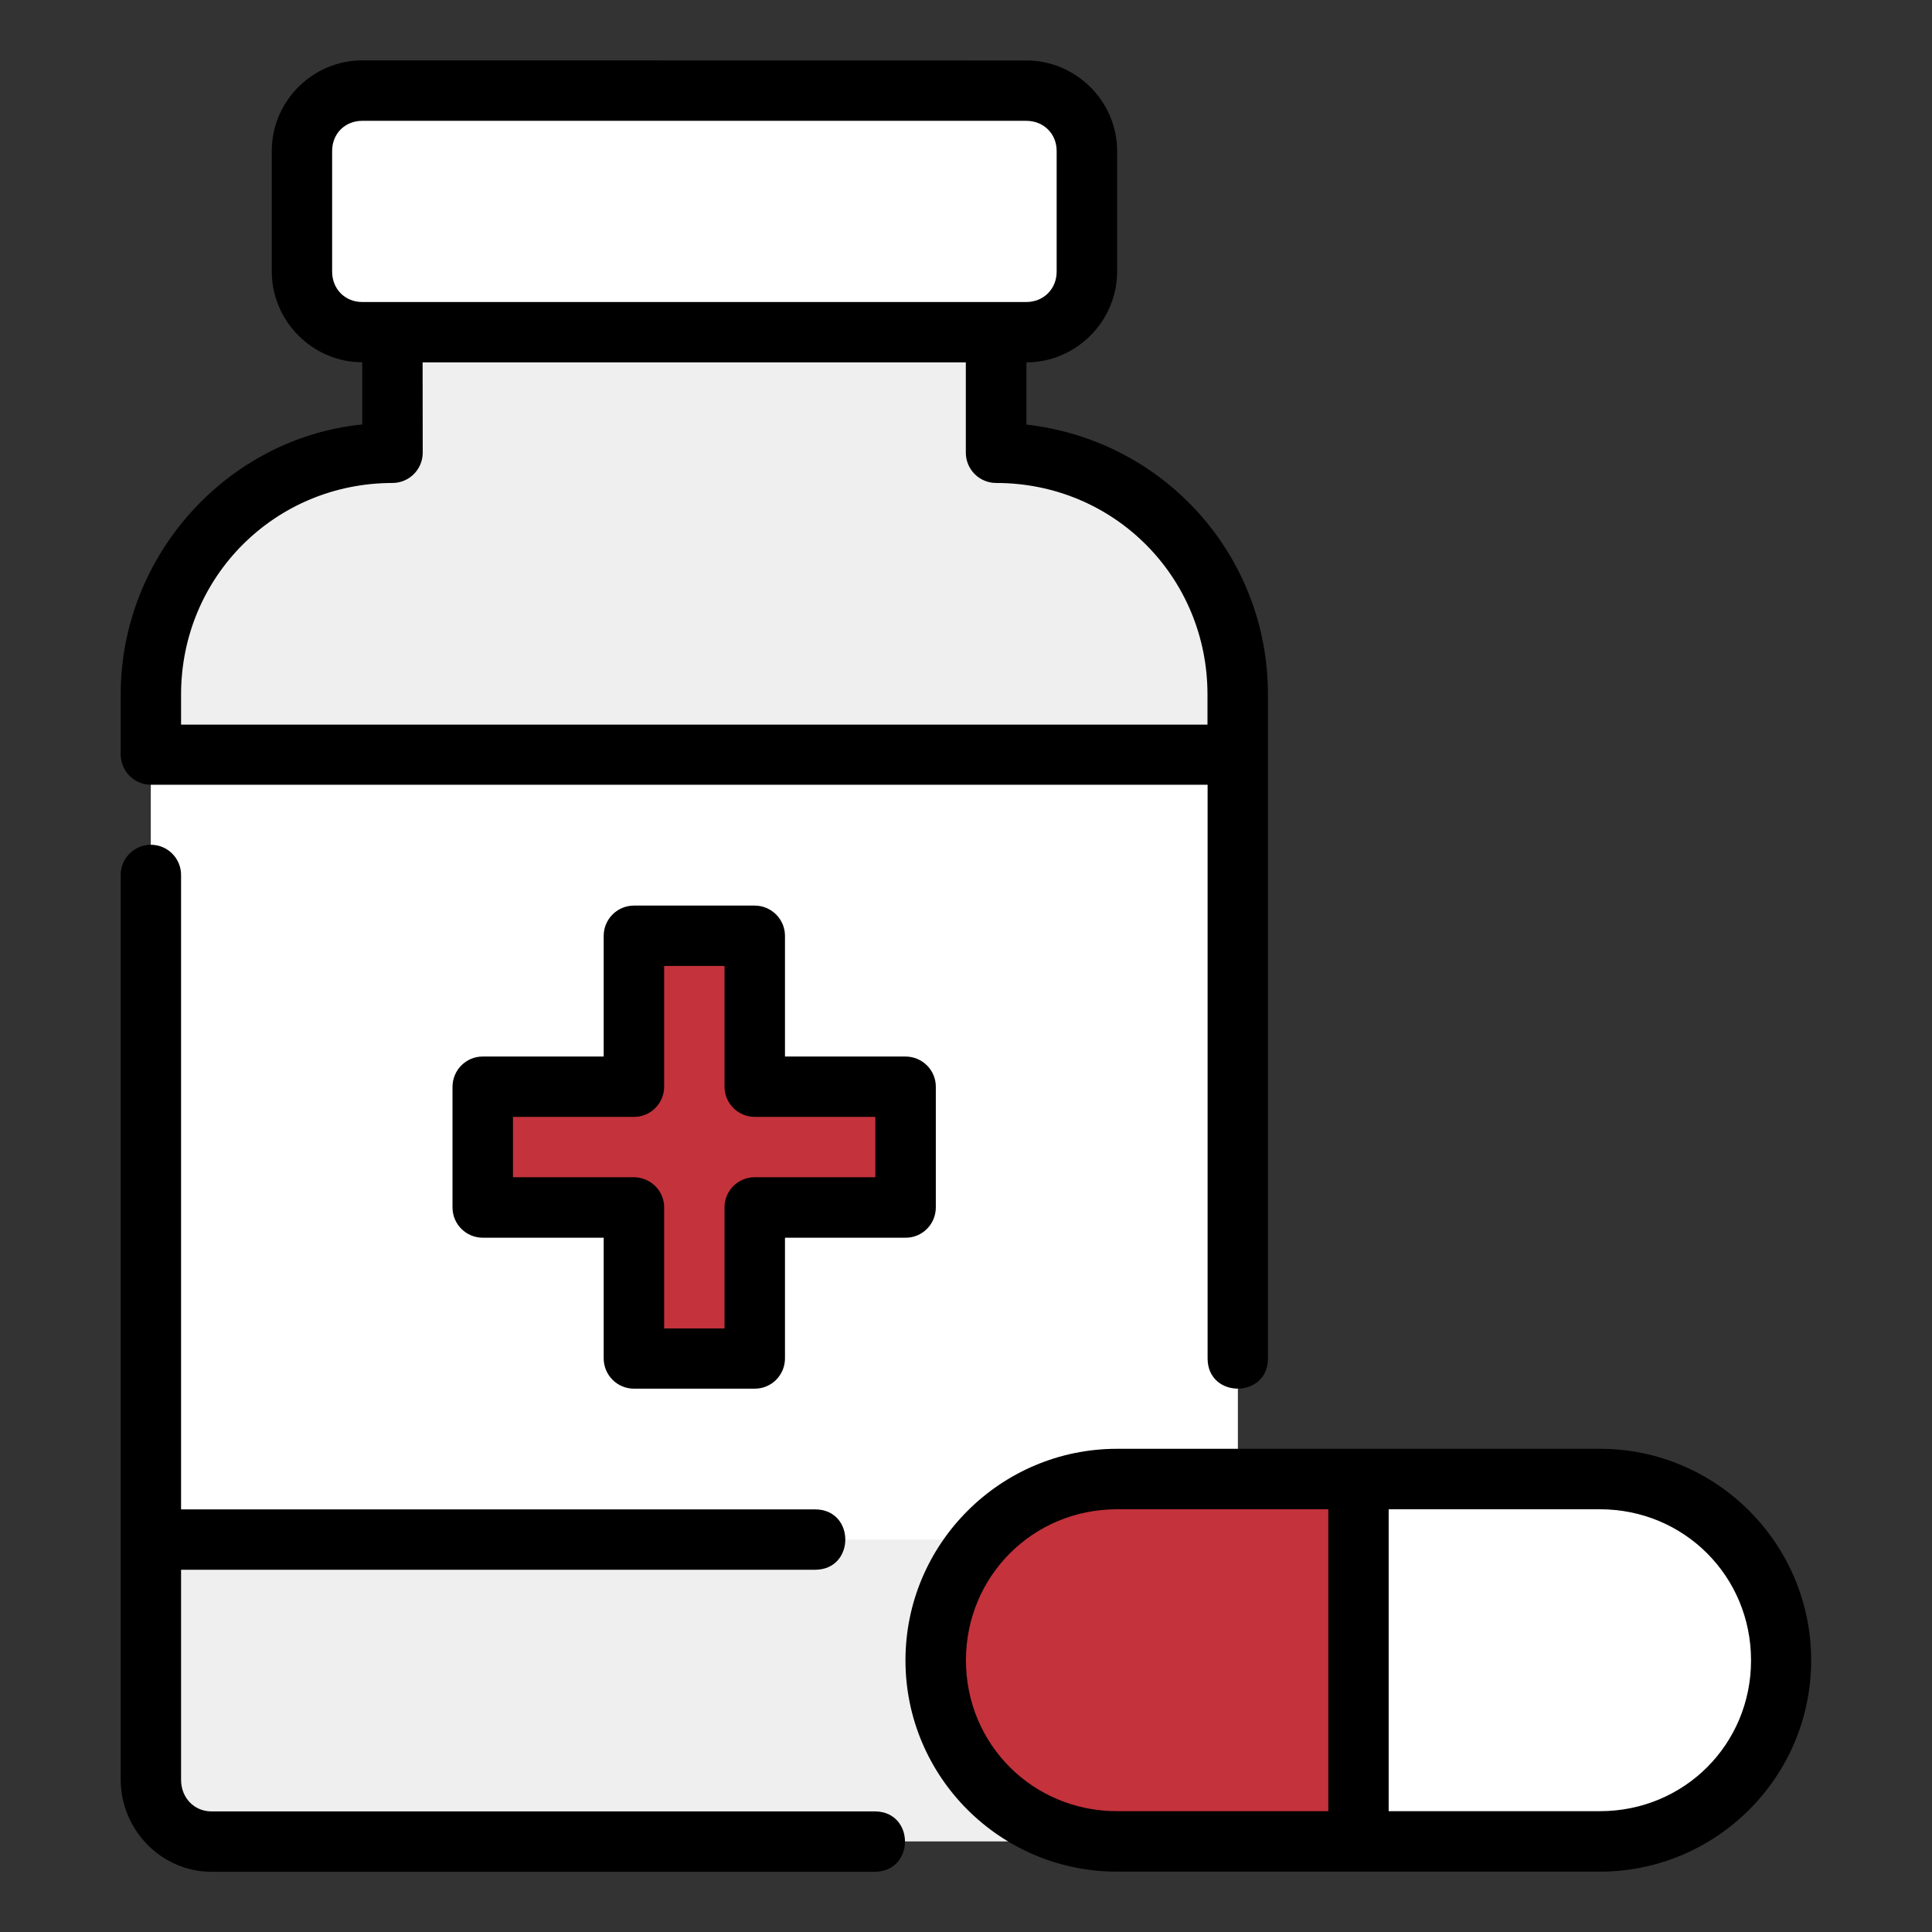 <svg xmlns="http://www.w3.org/2000/svg" version="1.1" xmlns:xlink="http://www.w3.org/1999/xlink" xmlns:svgjs="http://svgjs.com/svgjs" width="512" height="512" x="0" y="0" viewBox="0 0 16.933 16.933" style="enable-background:new 0 0 512 512" xml:space="preserve" class=""><rect x="0" y="0" width="16.933" height="16.933" fill="#333333" stroke="none"/><g><g xmlns="http://www.w3.org/2000/svg" id="layer1" transform="translate(0 -280.067)"><path id="path10753" d="m3.44 282.977v1.058c-1.173 0-2.117.944-2.117 2.117v9.512c0 .3.236.542.529.542h8.467c.293 0 .529-.242.529-.542v-9.512c0-1.173-.944-2.117-2.117-2.117v-1.058z" fill="#efefef" data-original="#33b9ef" class=""></path><path id="path10755" d="m3.175 280.86h5.821c.293 0 .529.236.529.529v1.058c0 .293-.236.529-.529.529h-5.821c-.293 0-.529-.236-.529-.529v-1.058c0-.293.236-.529.529-.529z" fill="#ffffff" data-original="#dbe9ee" class=""></path><path id="path10757" d="m1.323 286.681h9.525v6.879h-9.525z" fill="#ffffff" data-original="#dbe9ee" class=""></path><path id="path10759" d="m5.556 288.269v1.323h-1.323v1.058h1.323v1.323h1.058v-1.323h1.323v-1.058h-1.323v-1.323z" fill="#c4323b" data-original="#ff6b6b" class=""></path><path id="path11231" d="m11.906 293.031h-2.117c-.879 0-1.587.708-1.587 1.587 0 .879.708 1.587 1.587 1.587h2.117z" fill="#c4323b" data-original="#ff6b6b" class=""></path><path id="rect10761" d="m11.906 293.031v3.175h2.117c.879 0 1.587-.708 1.587-1.587 0-.879-.708-1.587-1.587-1.587z" fill="#ffffff" data-original="#dbe9ee" class=""></path><path id="path8950-1" d="m3.175 280.596c-.435 0-.793.358-.793.793v1.058c0 .435.358.795.793.795v.545c-1.189.121-2.117 1.154-2.117 2.365v.529c.001.146.119.264.266.264h9.26v5.028c0 .353.529.353.529 0v-5.82c0-1.212-.902-2.225-2.117-2.365v-.545c.435 0 .795-.36.795-.795v-1.058c0-.435-.36-.793-.795-.793zm0 .53h5.82c.151 0 .266.112.266.264v1.058c0 .151-.114.266-.266.266h-5.82c-.151 0-.264-.114-.264-.266v-1.058c0-.151.112-.264.264-.264zm.529 2.117h4.761v.793c.001.146.119.264.266.264 1.031 0 1.852.823 1.852 1.854v.264h-8.996v-.264c0-1.031.823-1.854 1.854-1.854.145-.001.263-.118.264-.264zm-2.385 4.228c-.147.002-.264.123-.261.27v7.924c0 .439.356.807.795.807h5.82c.345-.008.345-.522 0-.529h-5.82c-.148 0-.266-.116-.266-.278v-1.84h5.557c.353 0 .353-.529 0-.529h-5.557v-5.555c.003-.149-.118-.272-.268-.27zm4.236.533c-.145.001-.263.118-.264.264v1.059h-1.059c-.147-.001-.266.119-.266.266v1.058c.001.146.119.264.266.264h1.059v1.059c.001.145.118.263.264.264h1.059c.146.001.265-.117.266-.264v-1.059h1.056c.146.001.265-.117.266-.264v-1.058c.001-.147-.119-.266-.266-.266h-1.056v-1.059c-.001-.146-.12-.264-.266-.264zm.266.529h.529v1.059c.001.146.119.263.264.264h1.058v.529h-1.058c-.146 0-.265.119-.264.266v1.059h-.529v-1.059c.001-.147-.119-.266-.266-.266h-1.059v-.529h1.059c.146.001.265-.117.266-.264zm3.969 4.232c-1.021 0-1.854.832-1.854 1.854s.832 1.852 1.854 1.852h4.232c1.021 0 1.852-.83 1.852-1.852s-.83-1.854-1.852-1.854zm0 .53h1.852v2.646h-1.852c-.737 0-1.324-.585-1.324-1.322s.587-1.324 1.324-1.324zm2.381 0h1.852c.737 0 1.324.586 1.324 1.324s-.587 1.322-1.324 1.322h-1.852z" font-variant-ligatures="normal" font-variant-position="normal" font-variant-caps="normal" font-variant-numeric="normal" font-variant-alternates="normal" font-feature-settings="normal" text-indent="0" text-align="start" text-decoration-line="none" text-decoration-style="solid" text-decoration-color="#000000" text-transform="none" text-orientation="mixed" white-space="normal" shape-padding="0" isolation="auto" mix-blend-mode="normal" solid-color="#000000" solid-opacity="1" vector-effect="none" fill="#000000" data-original="#000000" class=""></path></g></g></svg>
